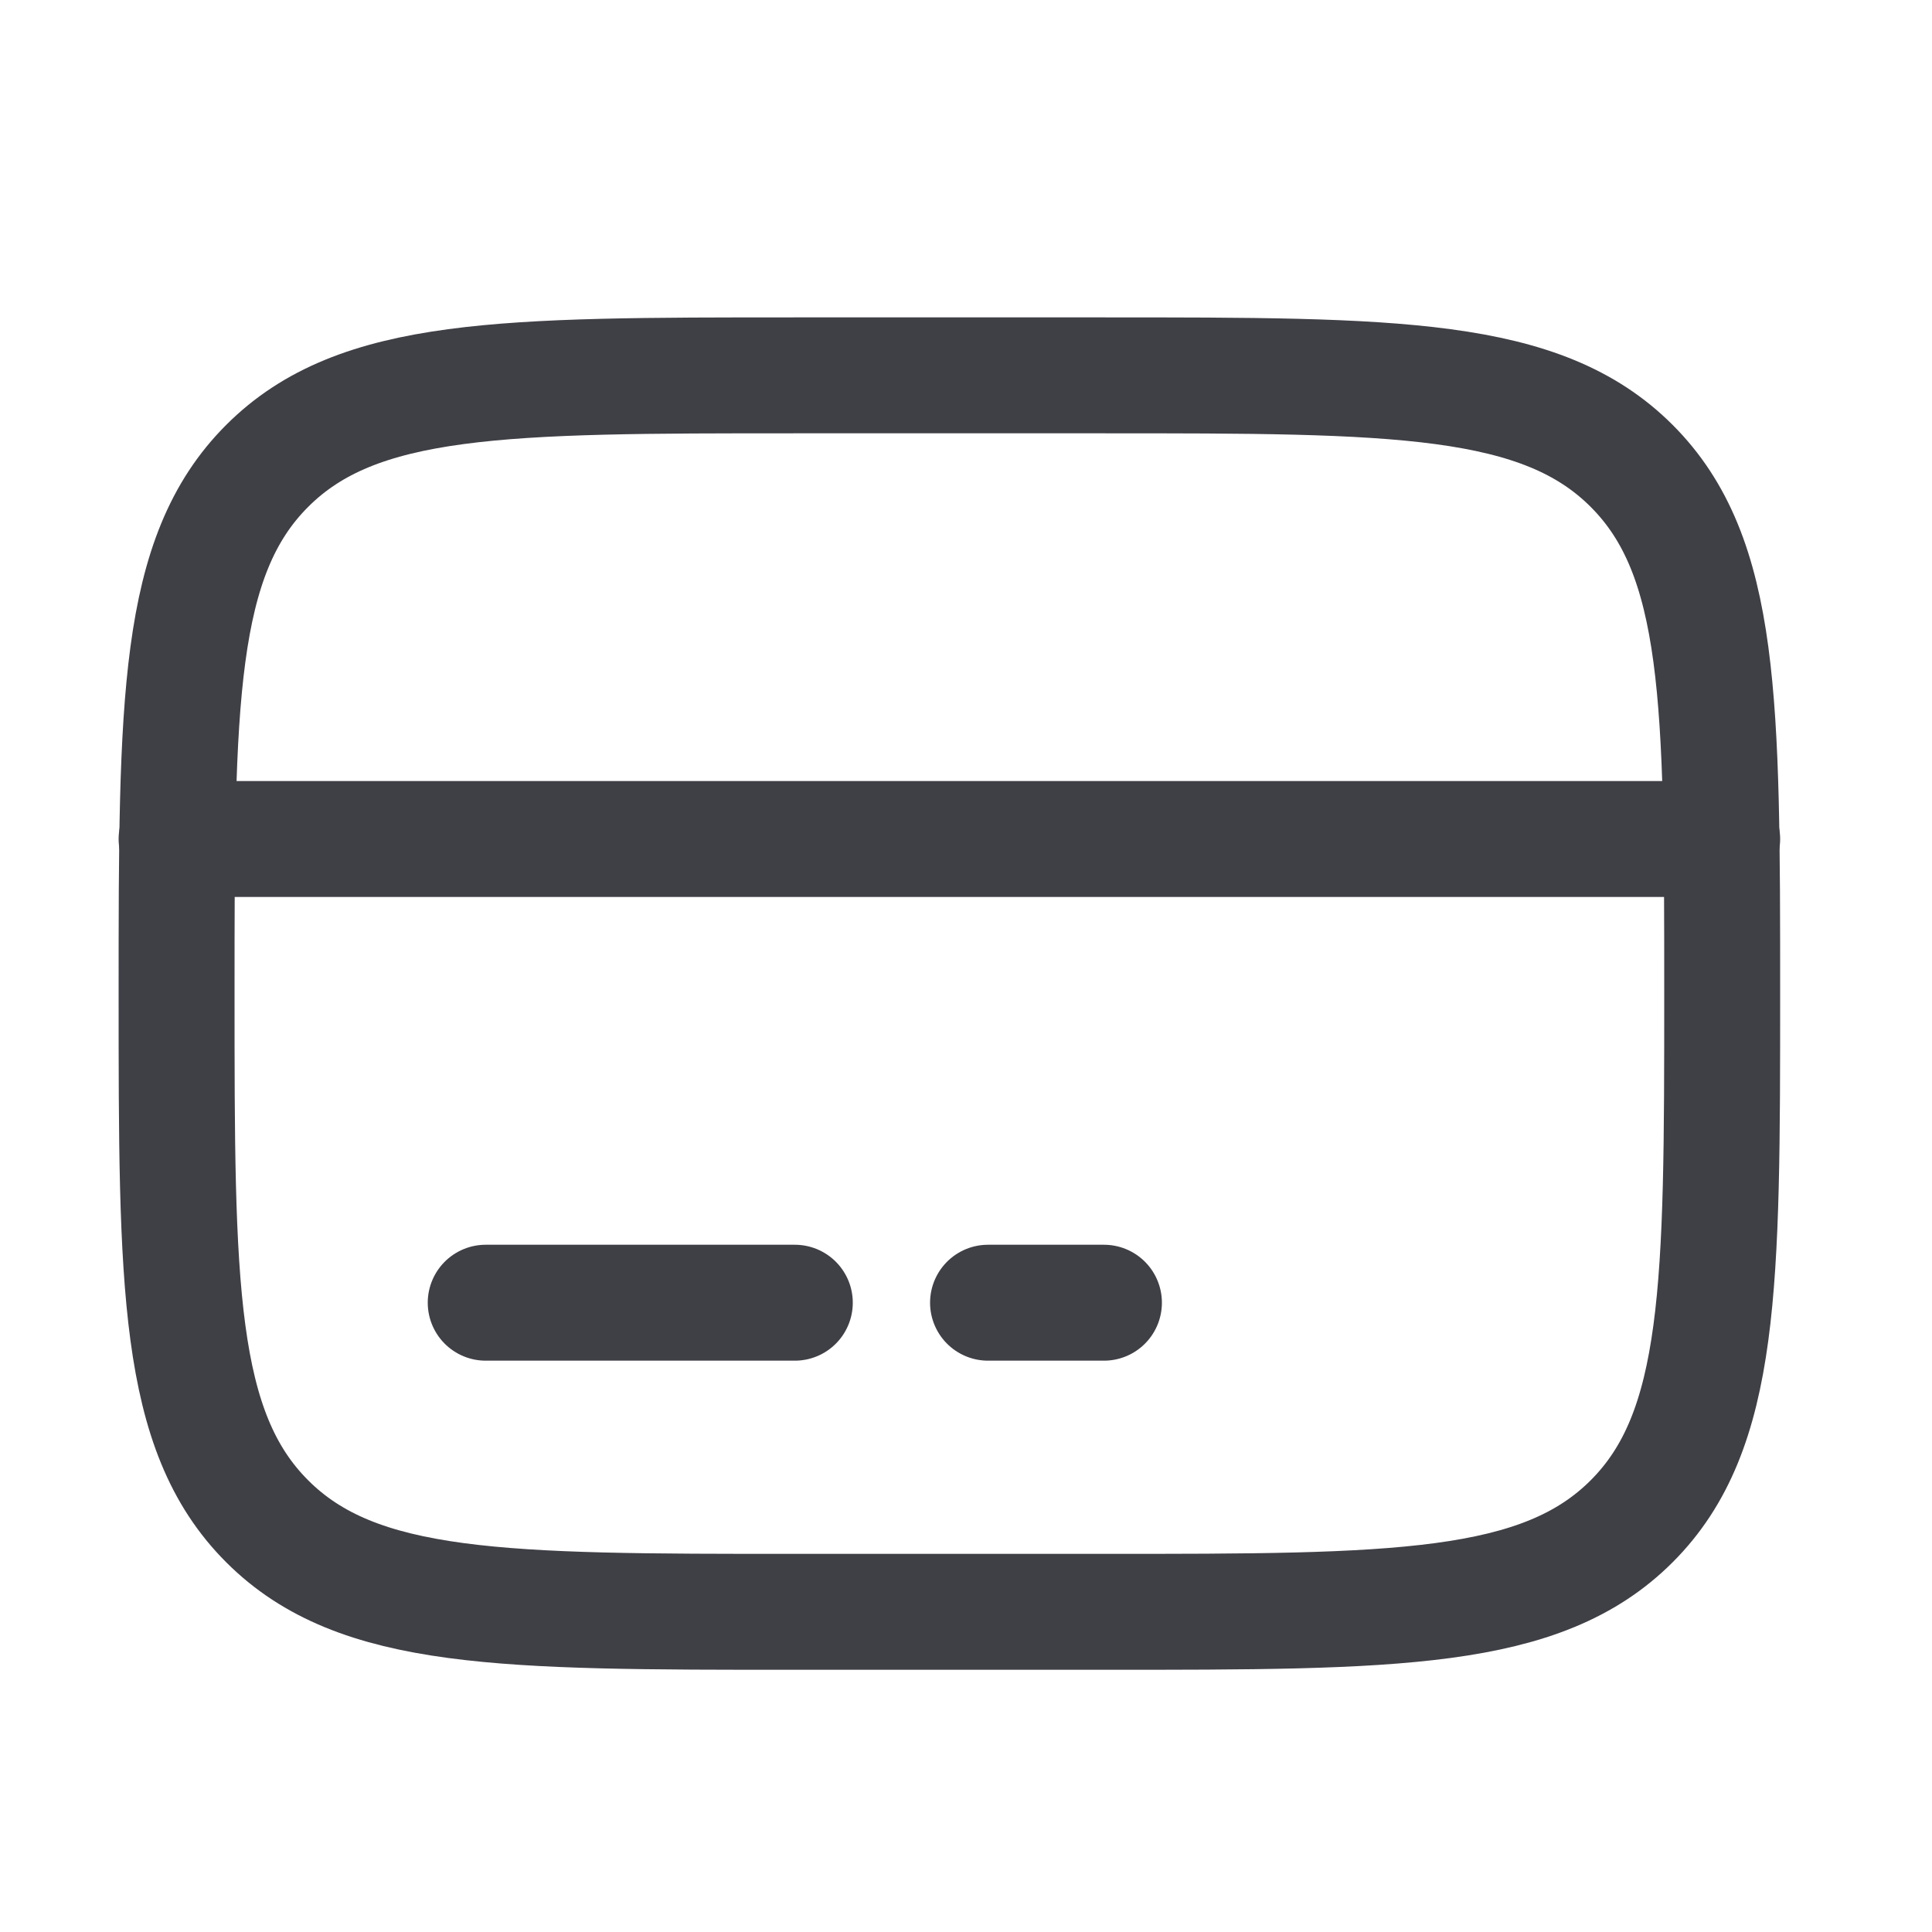 <svg width="25" height="25" viewBox="0 0 25 25" fill="none" xmlns="http://www.w3.org/2000/svg">
<path d="M2.285 12.857C2.285 9.086 2.285 7.2 3.457 6.029C4.628 4.857 6.514 4.857 10.285 4.857H14.285C18.056 4.857 19.942 4.857 21.114 6.029C22.285 7.2 22.285 9.086 22.285 12.857C22.285 16.628 22.285 18.514 21.114 19.685C19.942 20.857 18.056 20.857 14.285 20.857H10.285C6.514 20.857 4.628 20.857 3.457 19.685C2.285 18.514 2.285 16.628 2.285 12.857Z" stroke="#3F3F46" stroke-width="1.5"/>
<path d="M10.285 16.857H6.285" stroke="#3F3F46" stroke-width="1.5" stroke-linecap="round"/>
<path d="M14.285 16.857H12.785" stroke="#3F3F46" stroke-width="1.5" stroke-linecap="round"/>
<path d="M2.285 10.857L22.285 10.857" stroke="#3F3F46" stroke-width="1.5" stroke-linecap="round"/>
</svg>
